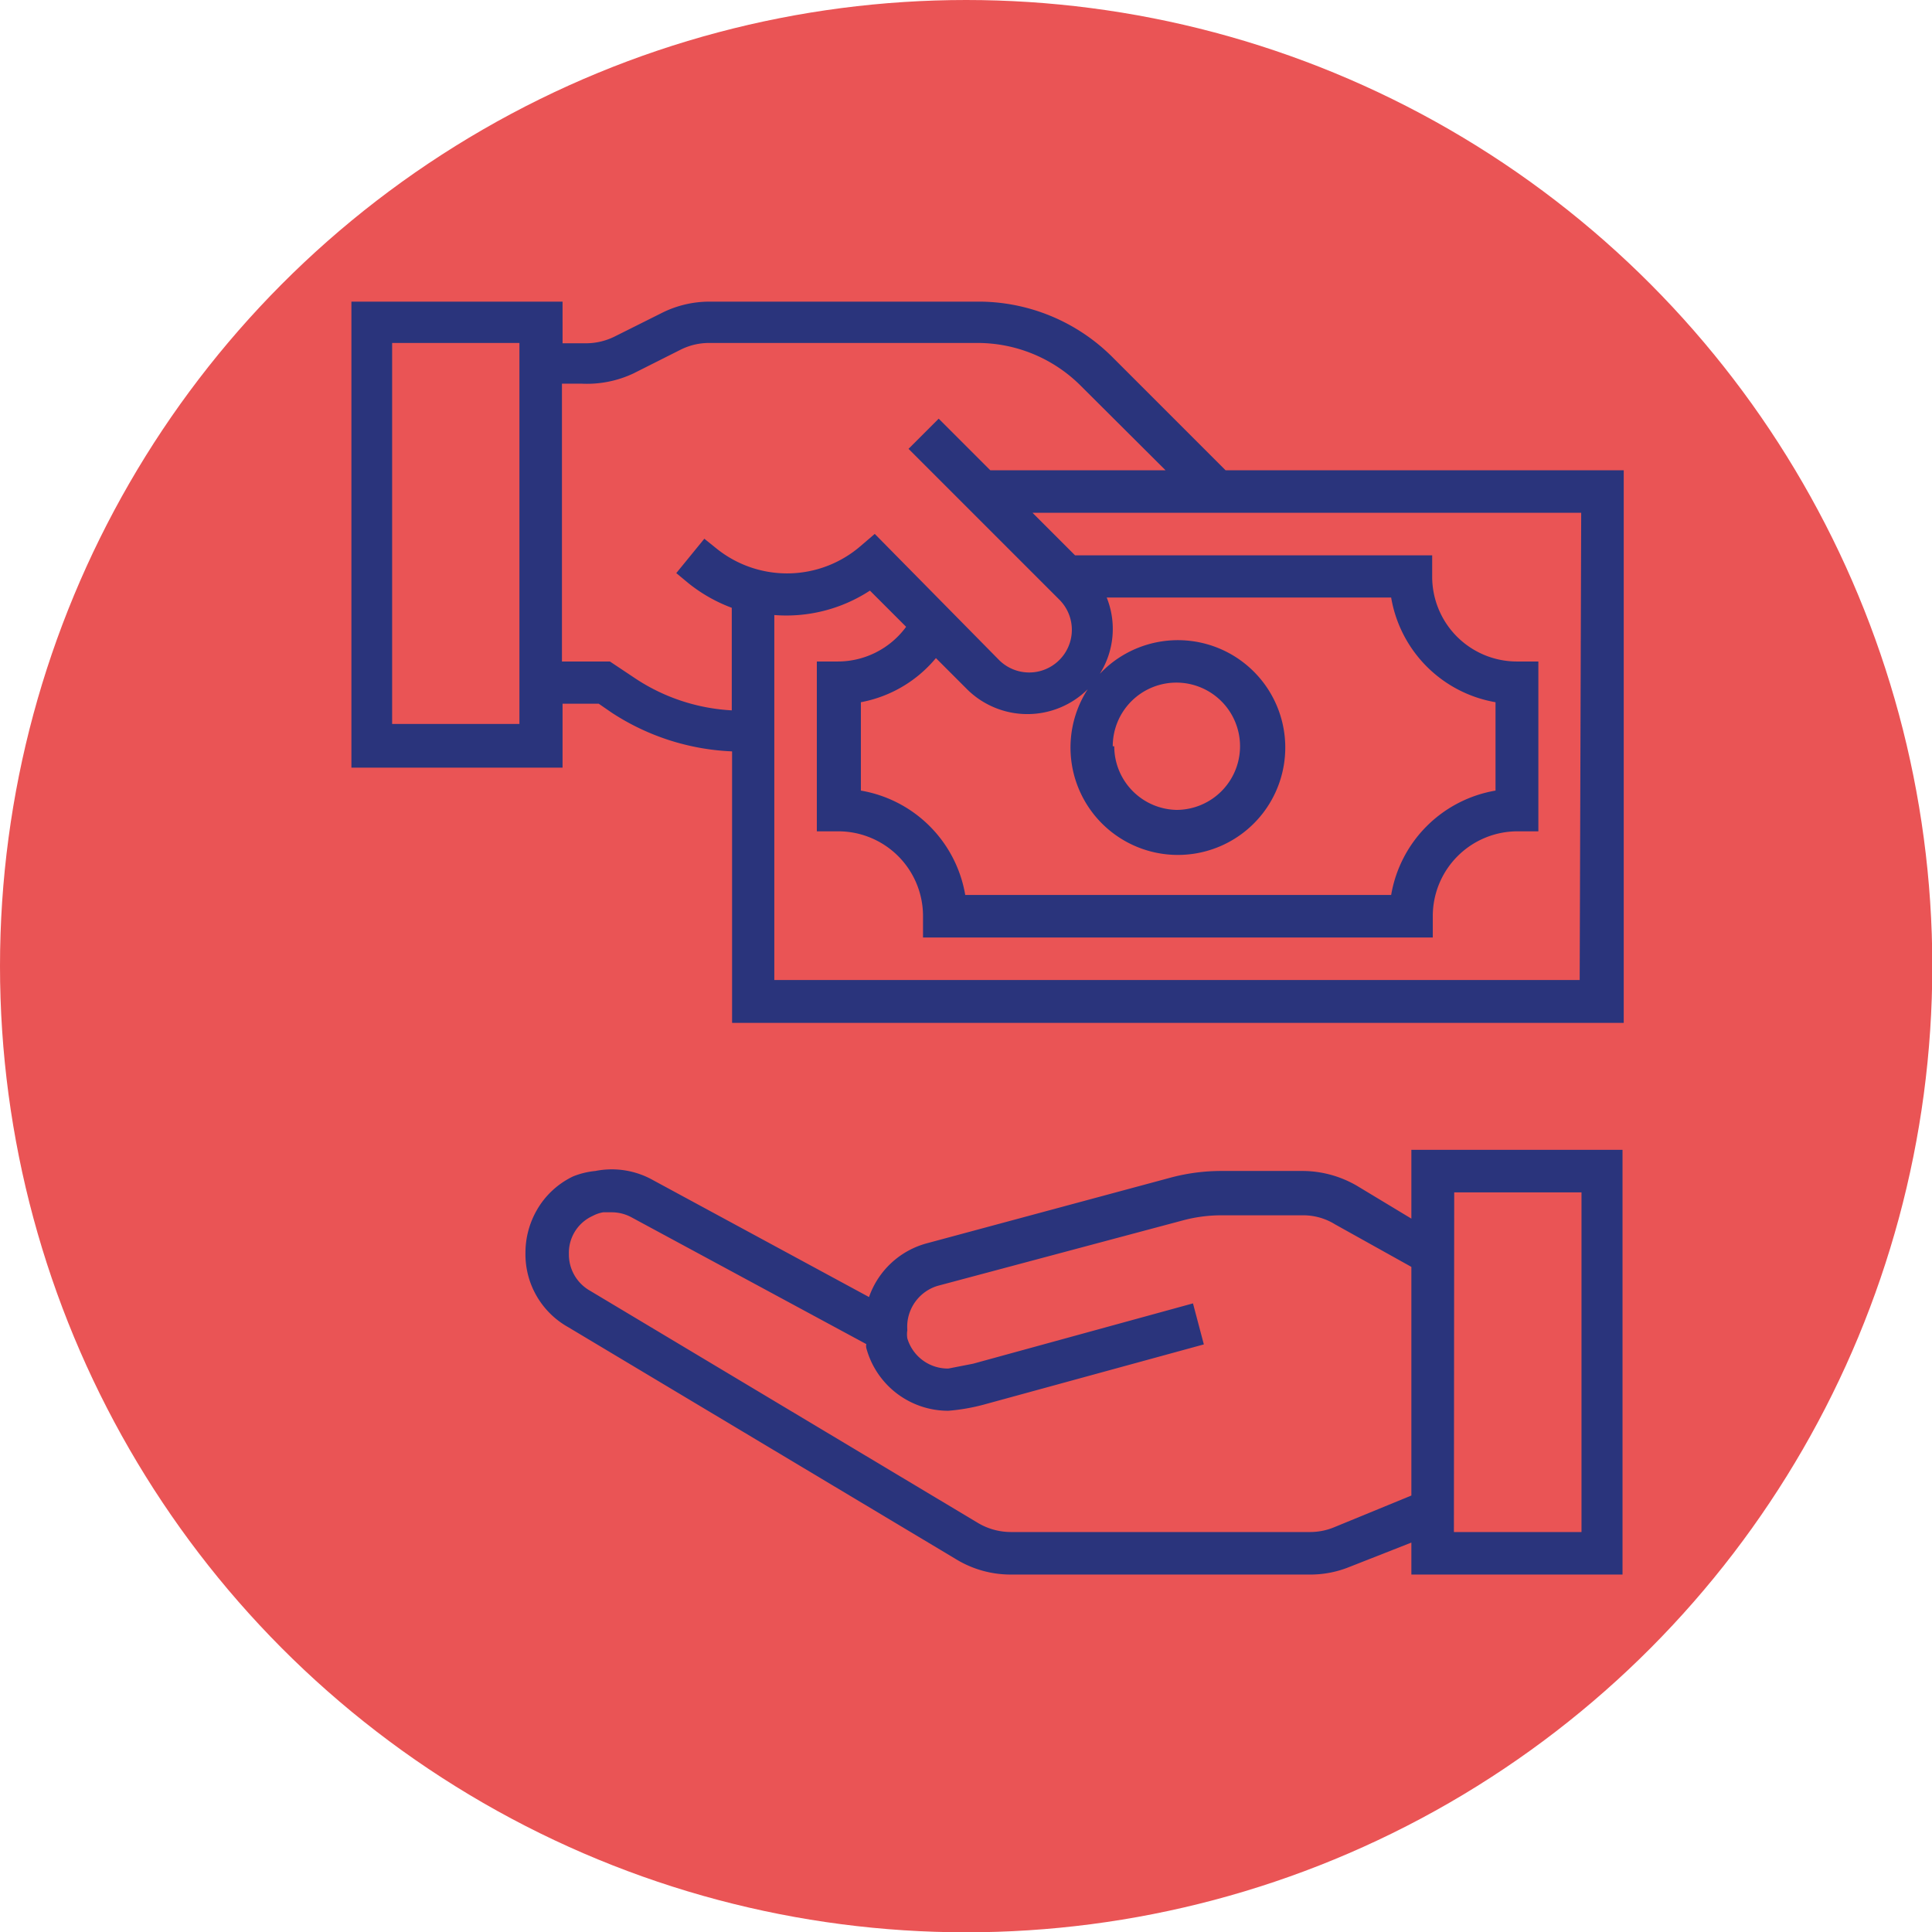 <svg xmlns="http://www.w3.org/2000/svg" viewBox="0 0 64.05 64.05"><defs><style>.cls-1{fill:#ea5455;}.cls-2{fill:#2a347c;}</style></defs><title>Recurso 6</title><g id="Capa_2" data-name="Capa 2"><g id="index"><circle class="cls-1" cx="32.03" cy="32.03" r="32.03"/><path class="cls-2" d="M46.79,40.4,45,39.32a3.6,3.6,0,0,0-1.81-.5h-2.7a6.53,6.53,0,0,0-1.64.21l-8.13,2.19A2.8,2.8,0,0,0,28.81,43l-7.15-3.87a2.79,2.79,0,0,0-1.92-.31A2.68,2.68,0,0,0,19,39a2.75,2.75,0,0,0-1.21,1.13,2.84,2.84,0,0,0-.37,1.4A2.77,2.77,0,0,0,18.84,44l12.82,7.67a3.48,3.48,0,0,0,1.85.53h9.92a3.45,3.45,0,0,0,1.3-.25l2.06-.81V52.2h7V38.12h-7ZM44.21,50.64a2.08,2.08,0,0,1-.78.15H33.51a2.14,2.14,0,0,1-1.12-.32L19.56,42.79a1.38,1.38,0,0,1-.7-1.22,1.34,1.34,0,0,1,.79-1.26,1.12,1.12,0,0,1,.35-.12l.27,0a1.39,1.39,0,0,1,.69.18l7.76,4.19a.3.3,0,0,0,0,.13,2.81,2.81,0,0,0,2.72,2.08,6.55,6.55,0,0,0,1.16-.2l7.31-2-.36-1.36-7.29,2-.82.16a1.4,1.4,0,0,1-1.36-1,.84.84,0,0,1,0-.27,1.7,1.7,0,0,1,0-.23,1.42,1.42,0,0,1,1-1.24l8.13-2.17a4.92,4.92,0,0,1,1.27-.17h2.7a2,2,0,0,1,1.08.3L46.79,42v7.58Zm4-11.11h4.22V50.79H48.2Z"/><path class="cls-2" d="M40.63,15.59l-3.78-3.78A6.28,6.28,0,0,0,32.37,10H23.52a3.52,3.52,0,0,0-1.57.37l-1.58.79a2.14,2.14,0,0,1-1,.22l-.72,0V10h-7V25.45h7V23.33h1.2l.42.29a7.87,7.87,0,0,0,4,1.29v9H53.83V15.59ZM17.22,24H13V11.37h4.22ZM21,22.45l-.78-.52H18.63V12.72l.66,0A3.62,3.62,0,0,0,21,12.38l1.57-.79a2.1,2.1,0,0,1,.95-.22h8.85a4.84,4.84,0,0,1,3.48,1.44l2.79,2.78H32.83l-1.71-1.71-1,1,5,5a1.41,1.41,0,0,1-2,2L29,17.7l-.49.42a3.73,3.73,0,0,1-4.75.07l-.41-.33L22.42,19l.41.34a5.18,5.18,0,0,0,1.43.81v3.4A6.41,6.41,0,0,1,21,22.45Zm10-.66,1.06,1.06a2.84,2.84,0,0,0,4,0,3.56,3.56,0,1,0,.4-.51,2.79,2.79,0,0,0,.23-2.53h9.43a4.24,4.24,0,0,0,3.46,3.47v2.93a4.23,4.23,0,0,0-3.46,3.46H32a4.23,4.23,0,0,0-3.46-3.46V23.28A4.24,4.24,0,0,0,31.05,21.79Zm5.89,2.95a2.11,2.11,0,1,1,2.11,2.11A2.11,2.11,0,0,1,36.94,24.74Zm15.48,7.75H25.67V20.39a5.07,5.07,0,0,0,3.17-.81l1.2,1.2a2.81,2.81,0,0,1-2.26,1.15h-.7v5.63h.7a2.81,2.81,0,0,1,2.82,2.81v.71H47.5v-.71a2.81,2.81,0,0,1,2.81-2.81H51V21.93h-.71a2.81,2.81,0,0,1-2.81-2.82v-.7H35.64L34.23,17H52.42Z"/></g></g></svg>